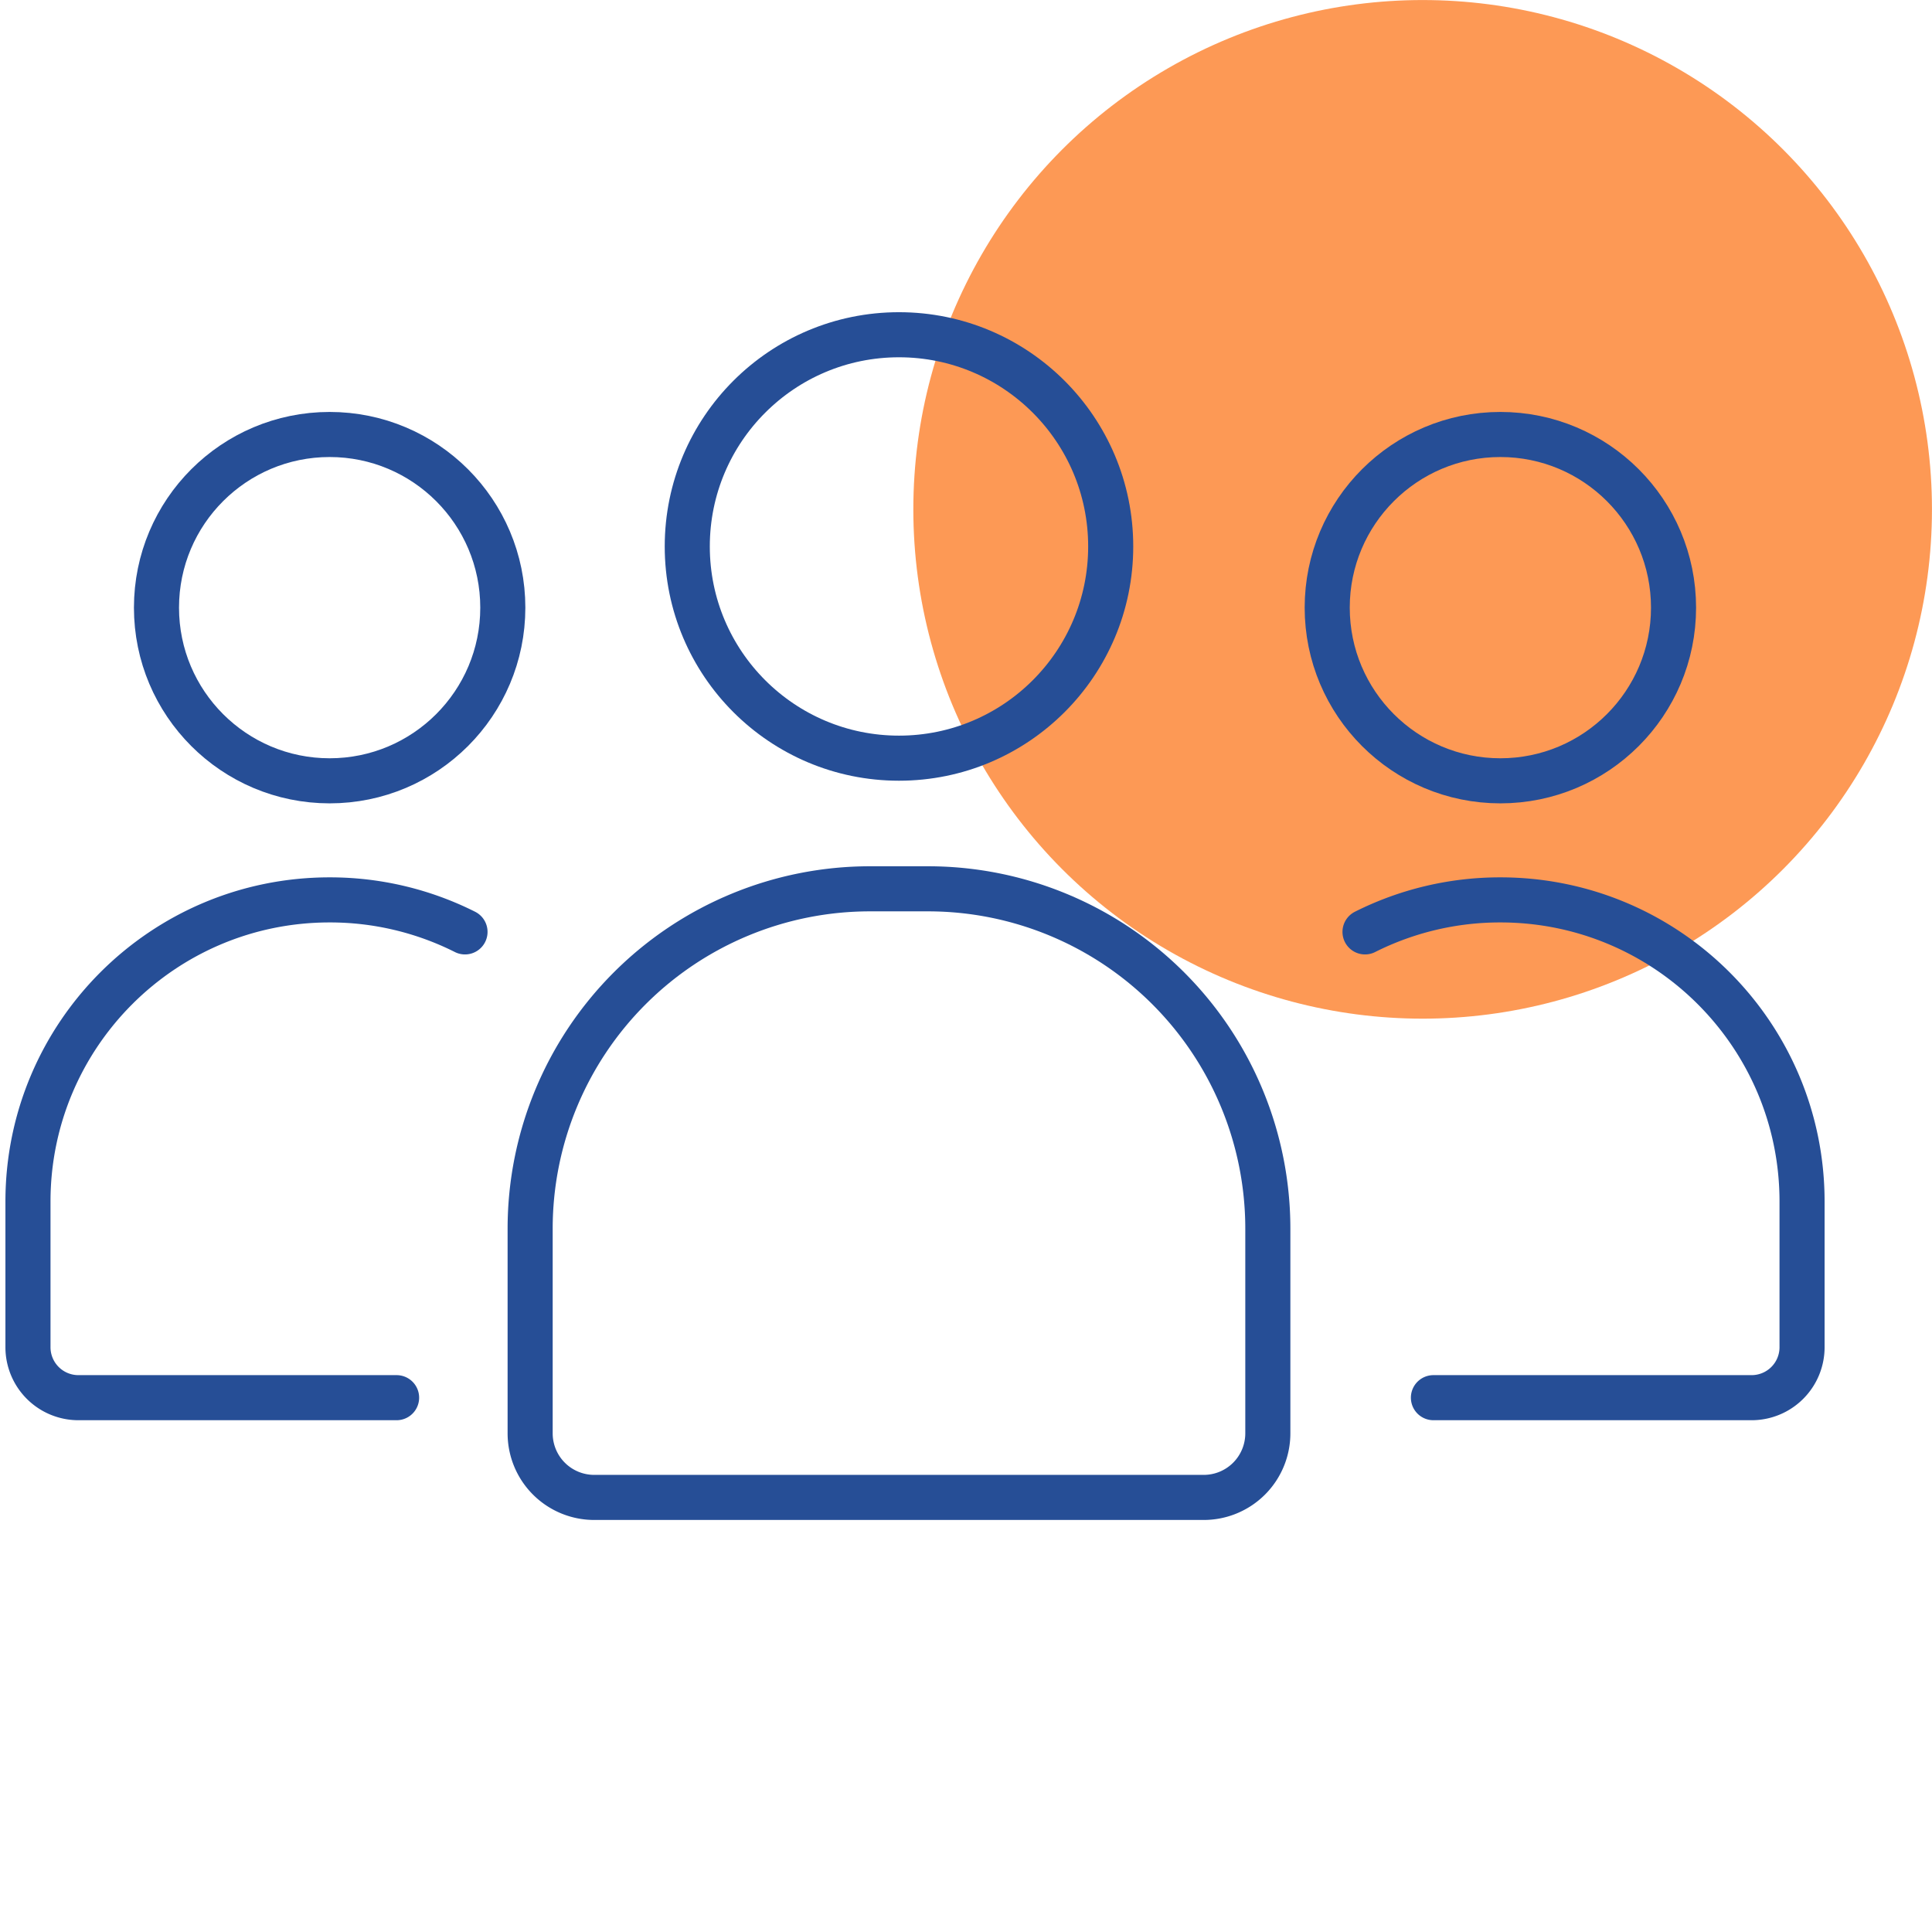 <svg xmlns="http://www.w3.org/2000/svg" viewBox="0 0 1200 1200" aria-labelledby="group-of-people" role="img"><title id="group-of-people">Group of People</title><defs><style>.b587744a-280b-419d-80f0-a181246ba84a{fill:#fc8738;opacity:0.85;}.b3ac7aa8-d5ea-4e21-9401-7e05b3ee2c64,.f4c781bf-7475-4360-a703-c276805c52d0{fill:none;stroke:#264e96;stroke-miterlimit:10;stroke-width:28px;}.f4c781bf-7475-4360-a703-c276805c52d0{stroke-linecap:round;}</style></defs><g id="a7521373-4aaf-4116-855d-df05c7e9b980" data-name="color layering"><circle class="b587744a-280b-419d-80f0-a181246ba84a" cx="883.632" cy="316.368" r="316.343"></circle></g><g id="a408dfb6-ec4b-4d33-b68d-9f56b2f6e84c" data-name="lines"><path class="b3ac7aa8-d5ea-4e21-9401-7e05b3ee2c64" d="M540.382,552.057h35.99a211.1,211.1,0,0,1,211.1,211.1V890.27a39.805,39.805,0,0,1-39.805,39.805H369.087A39.805,39.805,0,0,1,329.282,890.27V763.157A211.1,211.1,0,0,1,540.382,552.057Z"></path><circle class="b3ac7aa8-d5ea-4e21-9401-7e05b3ee2c64" cx="558.376" cy="339.416" r="131.502"></circle><path class="f4c781bf-7475-4360-a703-c276805c52d0" d="M847.837,578.814A186.596,186.596,0,0,1,931.91,558.94h0c103.486,0,187.377,83.892,187.377,187.377V836.79a31.332,31.332,0,0,1-31.332,31.332H890.327"></path><circle class="b3ac7aa8-d5ea-4e21-9401-7e05b3ee2c64" cx="931.91" cy="377.423" r="107.556"></circle><path class="f4c781bf-7475-4360-a703-c276805c52d0" d="M288.82,578.814a186.596,186.596,0,0,0-84.072-19.874h0C101.261,558.94,17.37,642.831,17.37,746.317V836.79a31.332,31.332,0,0,0,31.332,31.332H246.33"></path><circle class="b3ac7aa8-d5ea-4e21-9401-7e05b3ee2c64" cx="204.747" cy="377.423" r="107.556"></circle></g></svg>
